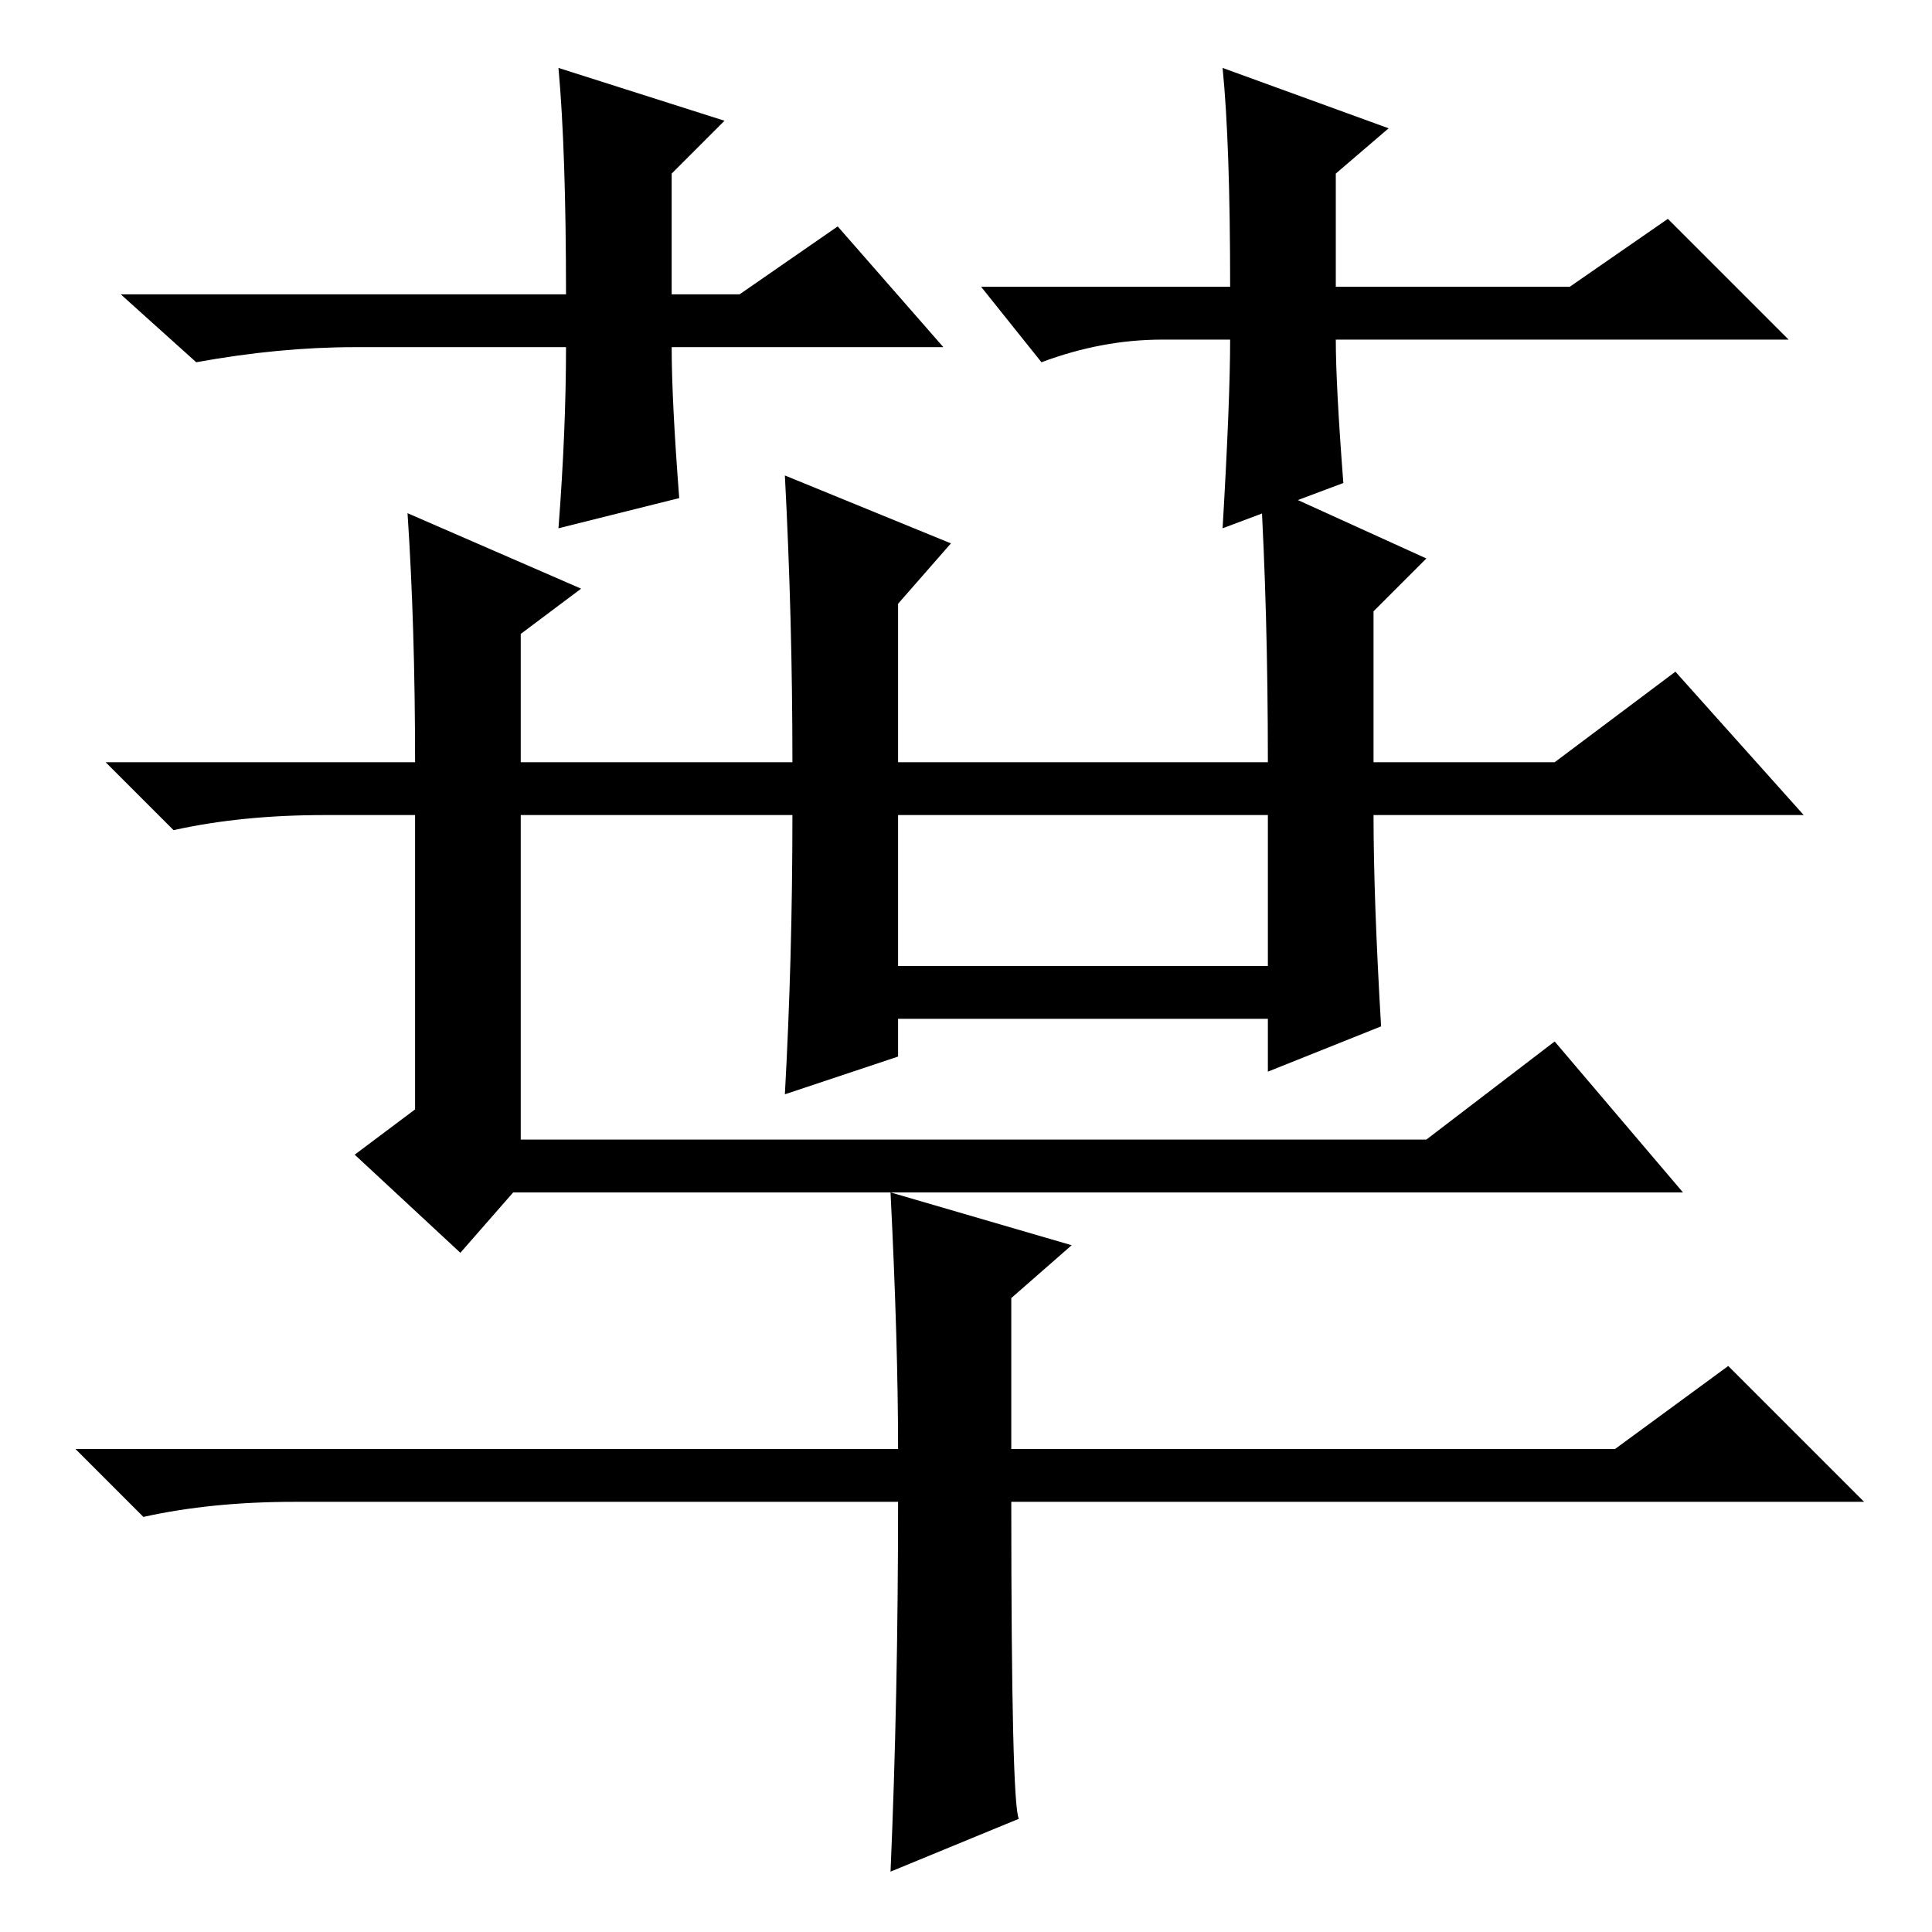 <?xml version="1.0" standalone="no"?>
<!DOCTYPE svg PUBLIC "-//W3C//DTD SVG 1.1//EN" "http://www.w3.org/Graphics/SVG/1.1/DTD/svg11.dtd" >
<svg xmlns="http://www.w3.org/2000/svg" xmlns:xlink="http://www.w3.org/1999/xlink" version="1.1" viewBox="0 -36 256 256">
  <g transform="matrix(1 0 0 -1 0 220)">
   <path fill="currentColor"
d="M119 128h49v20h-49v-20zM183 120l-15 -6v7h-49v-5l-15 -5q1 18 1 37h-36v-43h120l17 13l17 -20h-155l-7 -8l-14 13l8 6v39h-12q-11 0 -20 -2l-9 9h41q0 18 -1 33l23 -10l-8 -6v-17h36q0 19 -1 38l22 -9l-7 -8v-21h49q0 20 -1 37l22 -10l-7 -7v-20h24l16 12l17 -19h-57
q0 -11 1 -28zM119 57h-80q-11 0 -20 -2l-9 9h109q0 14 -1 34l24 -7l-8 -7v-20h80l15 11l18 -18h-113q0 -40 1 -42l-17 -7q1 23 1 49zM125 210h-36q0 -7 1 -20l-16 -4q1 13 1 24h-28q-10 0 -21 -2l-10 9h59q0 19 -1 30l22 -7l-7 -7v-16h9l13 9zM154 211q-8 0 -16 -3l-8 10h33
q0 19 -1 29l22 -8l-7 -6v-15h31l13 9l16 -16h-60q0 -6 1 -19l-16 -6q1 17 1 25h-9z" />
  </g>

</svg>
